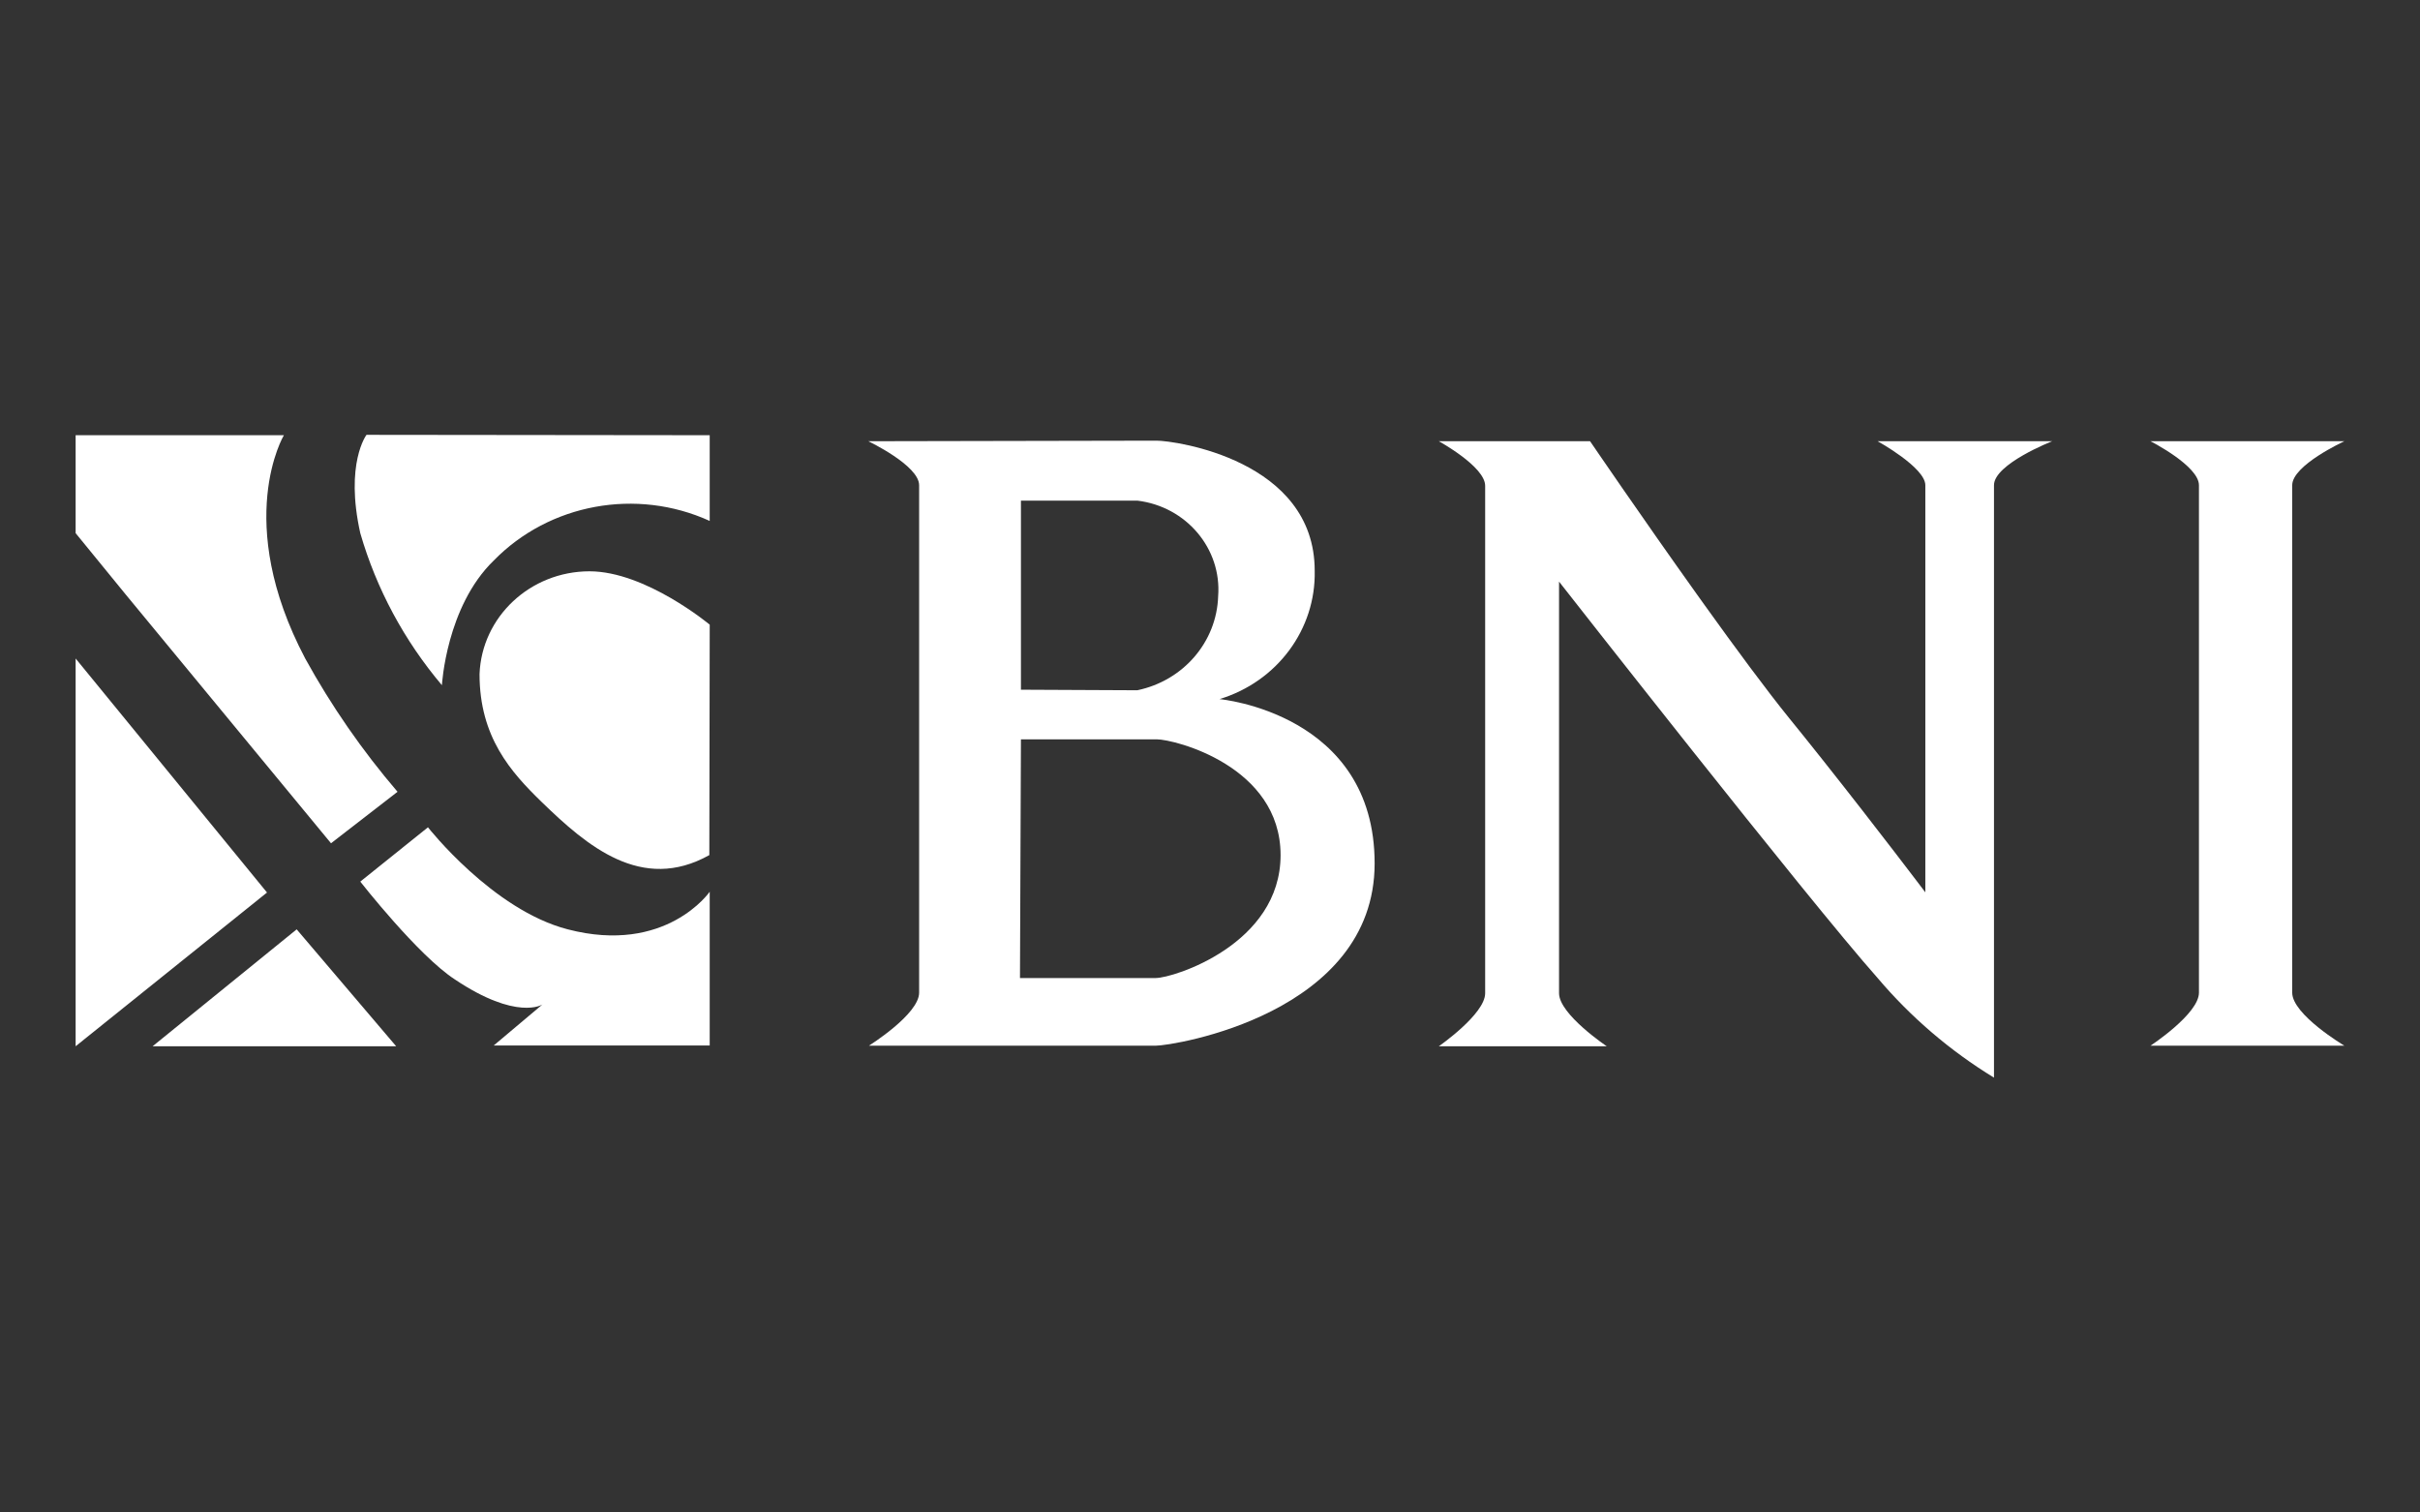 <svg width="128" height="80" viewBox="0 0 128 80" fill="none" xmlns="http://www.w3.org/2000/svg">
<rect x="0" y="0" width="128" height="80" fill="#333333" stroke="none"/>
<g id="logo / payment method / bank negara indonesia bni / white">
<g id="logo">
<path d="M19.056 28.199C18.236 24.511 19.385 23 19.385 23L37.538 23.02V27.553C33.662 25.791 29.056 26.637 26.113 29.651C23.6 32.087 23.374 36.242 23.374 36.242C21.377 33.879 19.907 31.141 19.056 28.199Z" fill="white"/>
<path d="M6.646 31.441L4 28.2V23.02H15.015C15.015 23.02 12.308 27.554 16.144 34.831C17.521 37.334 19.157 39.696 21.026 41.88L17.508 44.603L6.646 31.441Z" fill="white"/>
<path d="M4 34.83L14.123 47.208L4 55.34V34.83Z" fill="white"/>
<path d="M8.072 55.34L15.692 49.156L20.954 55.34H8.072Z" fill="white"/>
<path d="M19.056 46.631L22.636 43.758C22.636 43.758 26.061 48.132 30.03 49.156C35.23 50.508 37.538 47.168 37.538 47.168V55.3H26.113L28.687 53.133C28.687 53.133 27.343 54.008 24.051 51.8C22.113 50.538 19.056 46.631 19.056 46.631Z" fill="white"/>
<path d="M37.539 33.041C37.539 33.041 34.154 30.218 31.18 30.218C28.049 30.221 25.48 32.623 25.364 35.656C25.364 38.986 27.015 40.835 28.667 42.436C31.046 44.742 33.939 47.227 37.518 45.229L37.539 33.041Z" fill="white"/>
<path d="M89.736 31.411C86.834 27.347 84.103 23.338 84.103 23.338H76.103C76.103 23.338 78.554 24.68 78.554 25.694V52.536C78.554 53.64 76.103 55.34 76.103 55.34H84.985C84.985 55.34 82.462 53.65 82.462 52.536V30.764C82.462 30.764 95.621 47.575 99.313 51.731C101.06 53.795 103.137 55.575 105.467 57V25.664C105.467 24.541 108.544 23.338 108.544 23.338H99.313C99.313 23.338 101.836 24.73 101.836 25.664V47.198C101.836 47.198 99.304 43.846 96.462 40.263L96.063 39.762L95.662 39.26C95.528 39.092 95.394 38.925 95.26 38.758L94.857 38.26L94.656 38.012C93.445 36.518 91.796 34.284 90.162 32.006L89.736 31.411Z" fill="white"/>
<path d="M121.241 25.664C121.241 24.601 124 23.338 124 23.338H113.744C113.744 23.338 116.308 24.64 116.308 25.664V52.506C116.308 53.63 113.744 55.31 113.744 55.31H124C124 55.31 121.241 53.669 121.241 52.506V25.664Z" fill="white"/>
<path fill-rule="evenodd" clip-rule="evenodd" d="M69.538 30.188C69.538 24.322 62.123 23.308 61.179 23.308L45.928 23.338C45.928 23.338 48.615 24.62 48.615 25.664V52.506C48.615 53.65 45.959 55.31 45.959 55.31H61.128C62.072 55.31 72.708 53.62 72.708 45.667C72.708 37.713 64.503 36.978 64.503 36.978C67.553 36.053 69.606 33.285 69.538 30.188ZM54 39.105H61.179C62.123 39.105 67.733 40.517 67.733 45.229C67.733 49.941 62.072 51.731 61.128 51.731H53.949L54 39.105ZM54 26.479H60.154C62.744 26.791 64.626 29.017 64.431 31.54C64.354 33.953 62.589 36.004 60.154 36.51L54 36.481V26.479Z" fill="white"/>
</g>
</g>
</svg>
